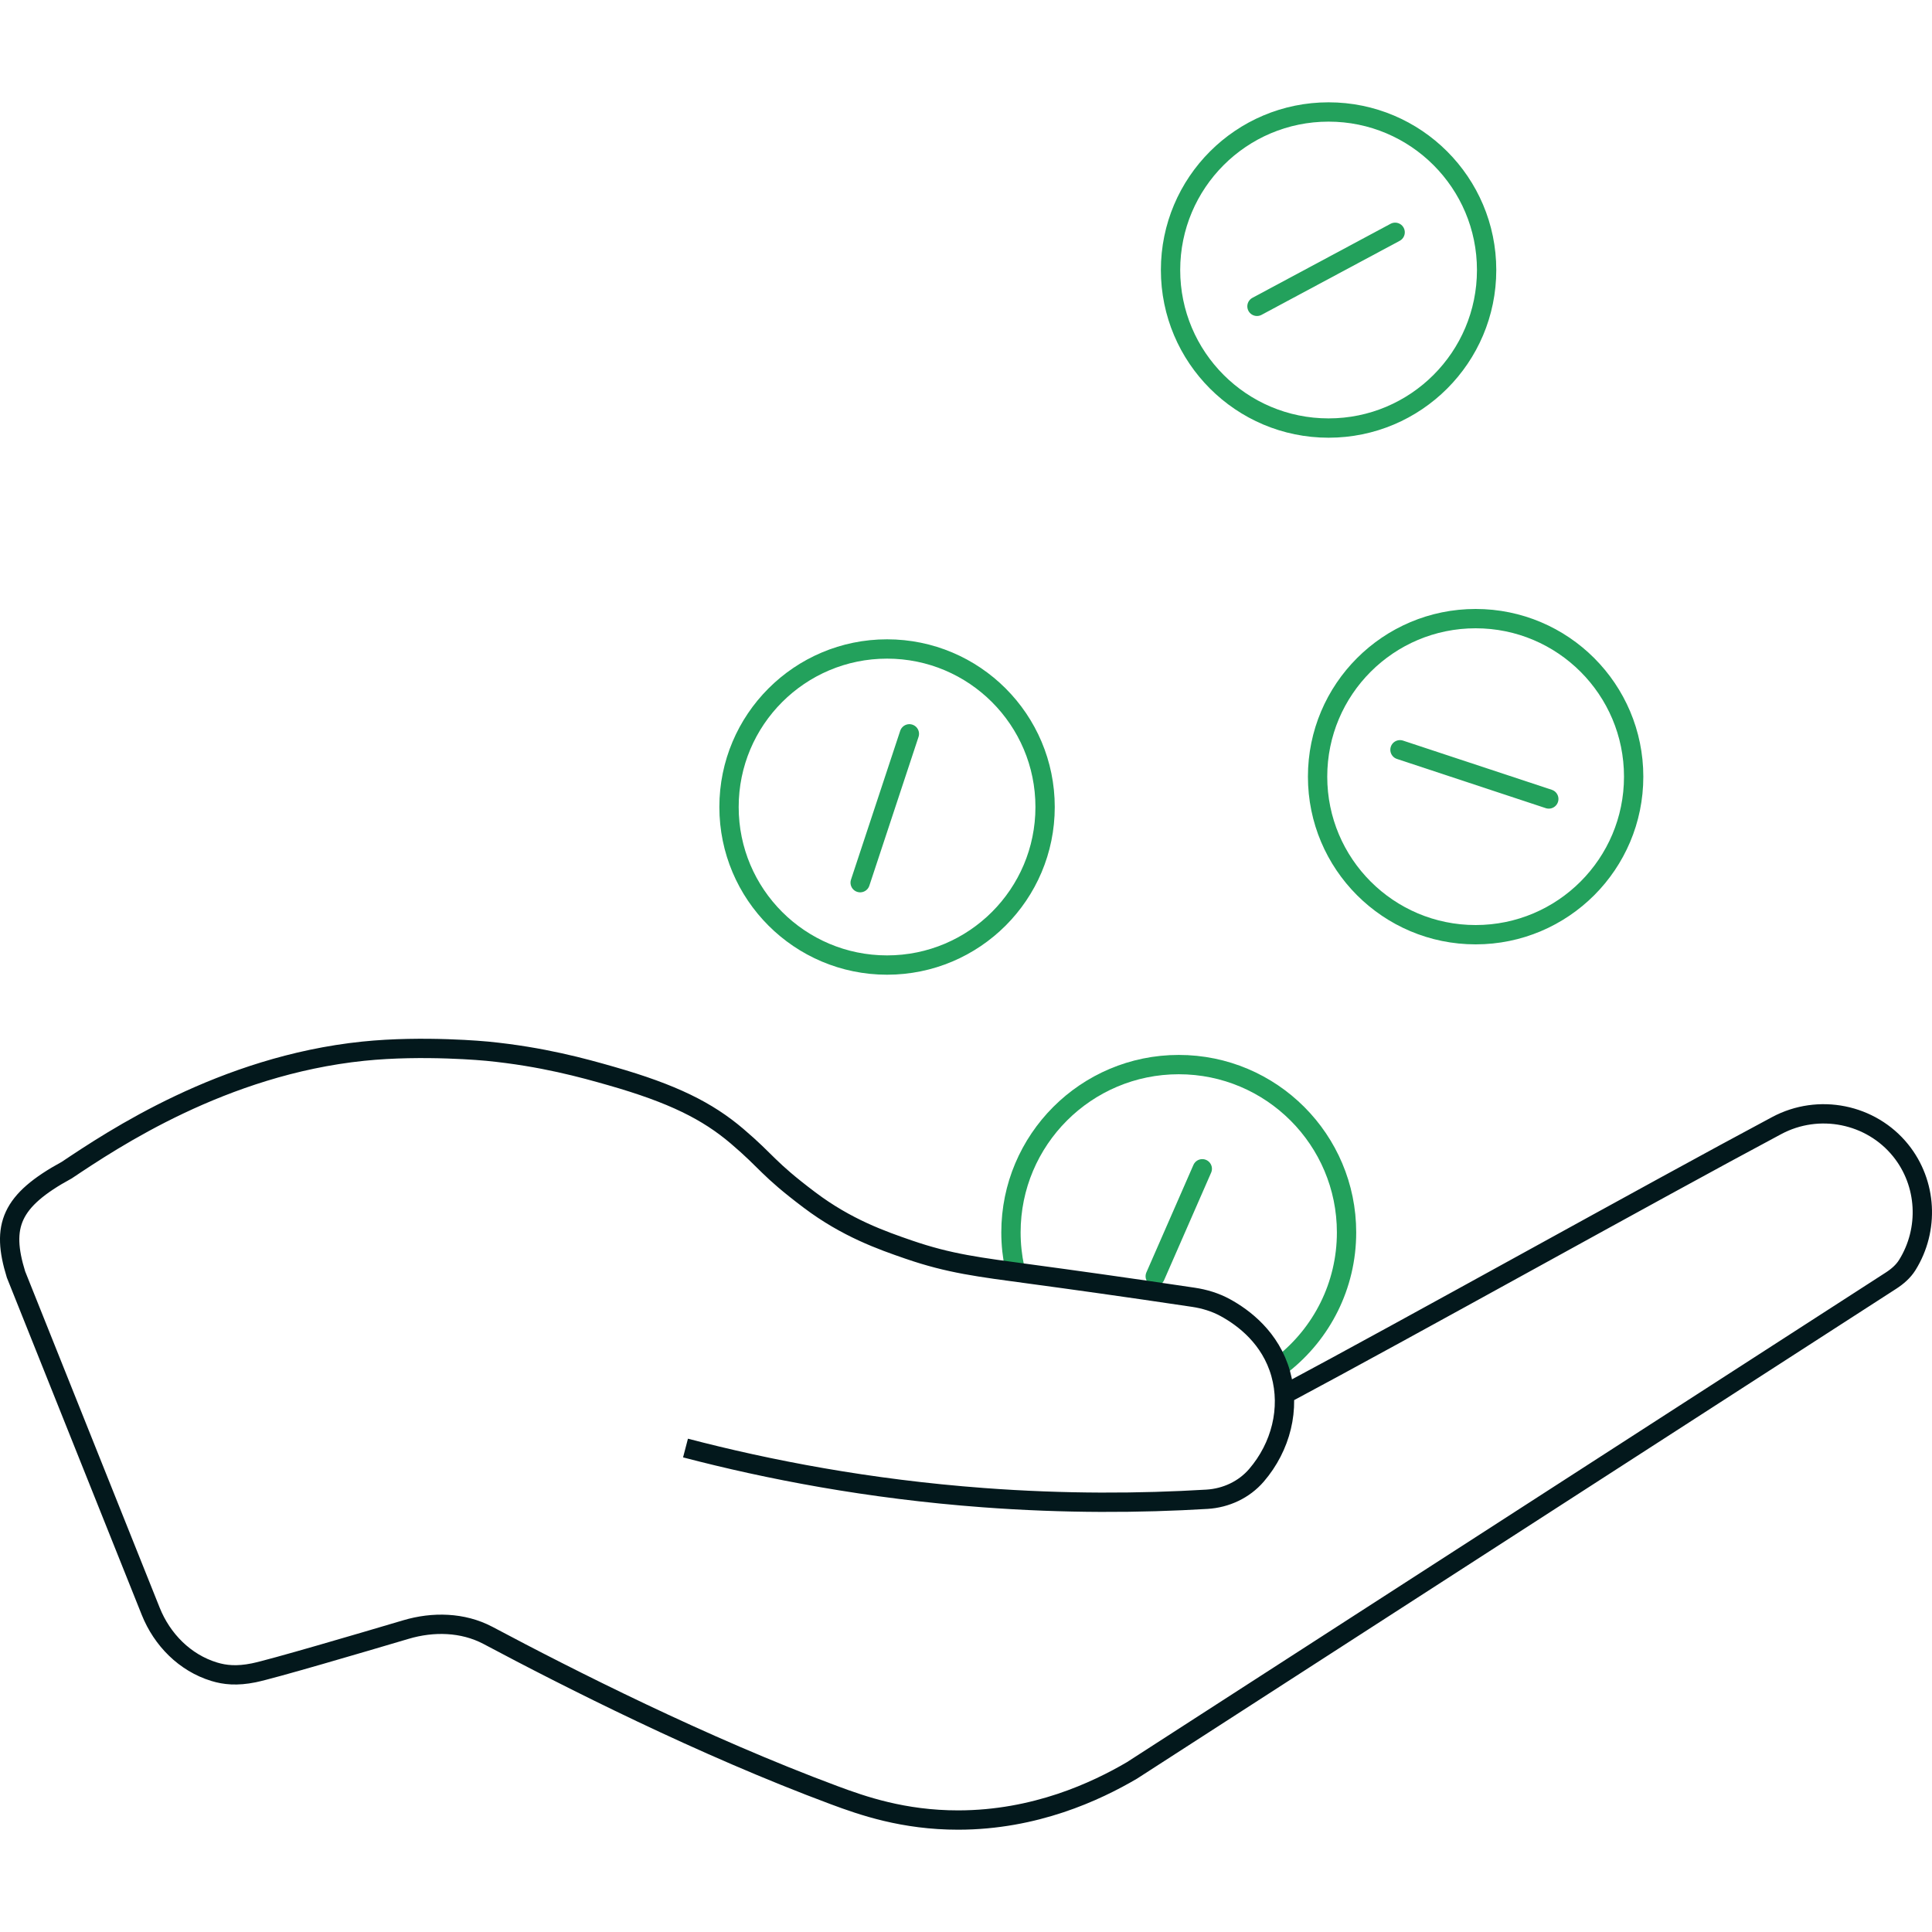 <svg height="100" viewBox="0 0 100 100" width="100" xmlns="http://www.w3.org/2000/svg"><g fill="none"><g stroke="#23a15c" stroke-linecap="round" stroke-linejoin="round"><path d="m62.23 60.496-2.435 5.565"/><path d="m52.52 65.618c-.126-.589-.193-1.201-.193-1.828 0-4.797 3.889-8.687 8.685-8.687s8.685 3.889 8.685 8.687c0 2.763-1.29 5.225-3.301 6.816"/><circle cx="68.767" cy="13.976" r="8.18"/><path d="m72.212 12.024-7.151 3.832"/></g><path d="m66.47 72.179c6.418-3.423 19.071-10.495 25.489-13.918 2.175-1.165 4.886-.615 6.418 1.284 1.37 1.698 1.489 4.096.343 5.933-.208.334-.514.596-.844.809-13.096 8.45-26.193 16.9-39.289 25.351-1.866 1.094-5.016 2.563-8.985 2.567-2.846.003-4.98-.749-6.418-1.284-6.829-2.54-13.796-6.075-17.907-8.263-.009-.005-.018-.009-.027-.014-1.297-.682-2.836-.715-4.24-.298-2.346.696-6.951 2.051-7.876 2.239-.876.178-1.498.111-2.048-.057-1.515-.461-2.697-1.658-3.285-3.129l-6.974-17.436c-.773-2.504-.284-3.813 2.63-5.399 2.394-1.599 8.073-5.401 15.34-6.154 3.124-.324 6.418 0 6.418 0 2.877.283 4.99.876 6.418 1.284 3.204.916 4.983 1.812 6.512 3.111 1.622 1.379 1.542 1.637 3.756 3.307 1.916 1.445 3.733 2.085 5.134 2.567 2.112.726 3.598.904 6.418 1.284 1.921.259 4.756.651 8.318 1.184.571.085 1.135.256 1.642.532.963.524 2.355 1.572 2.875 3.419.509 1.808.015 3.785-1.252 5.261-.642.748-1.578 1.182-2.562 1.242-3.442.207-7.335.234-11.589-.084-5.94-.443-11.128-1.45-15.403-2.567" stroke="#03181c" stroke-miterlimit="10"/><circle cx="45.914" cy="41.771" r="8.18" stroke="#23a15c" stroke-linecap="round" stroke-linejoin="round"/><path d="m47.069 37.983-2.547 7.704" stroke="#23a15c" stroke-linecap="round" stroke-linejoin="round"/><circle cx="76.378" cy="40.2" r="8.18" stroke="#23a15c" stroke-linecap="round" stroke-linejoin="round"/><path d="m80.165 41.355-7.702-2.547" stroke="#23a15c" stroke-linecap="round" stroke-linejoin="round"/></g></svg>